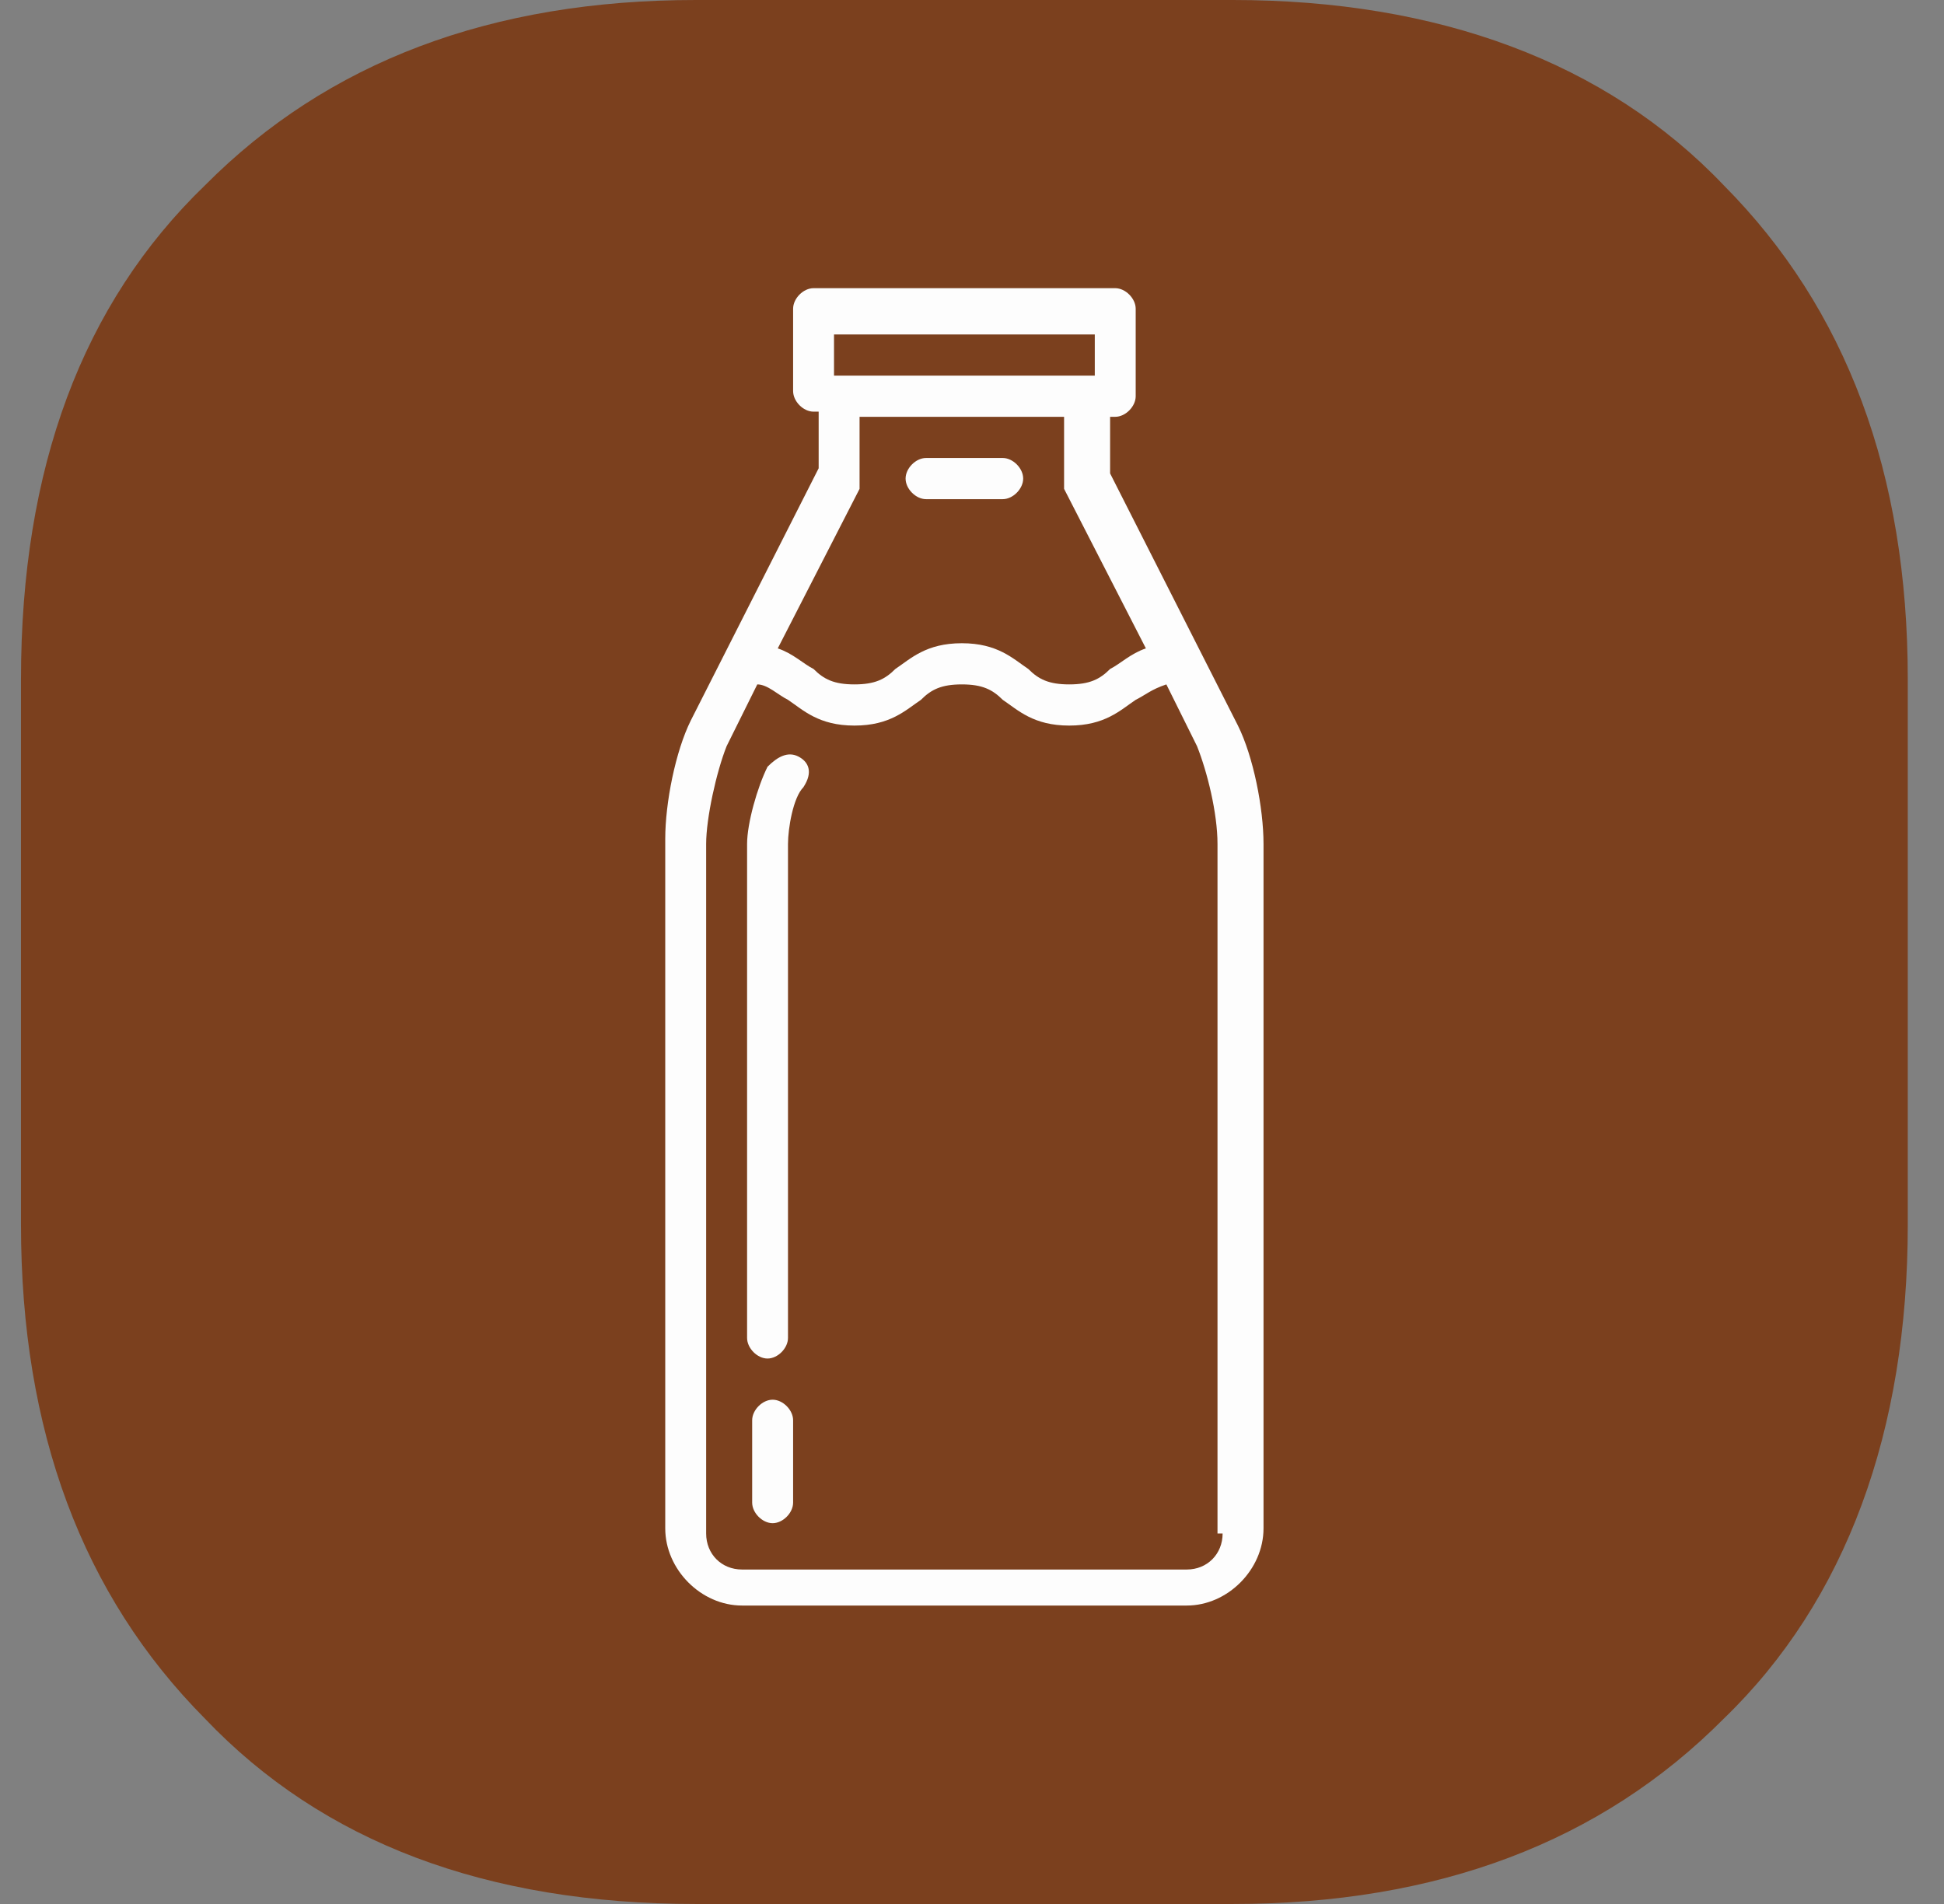 <svg width="49" height="48" viewBox="0 0 49 48" fill="none" xmlns="http://www.w3.org/2000/svg">
<rect x="0" y="0" width="49" height="48" fill="#808080" stroke="none"/>
<path d="M17.542 0H31.074C36.23 0 40.483 1.557 43.447 4.67C46.54 7.784 48.087 11.935 48.087 17.124V30.876C48.087 36.065 46.54 40.346 43.447 43.33C40.354 46.443 36.23 48 31.074 48H17.542C12.258 48 8.133 46.443 5.169 43.33C2.076 40.216 0.529 36.065 0.529 30.876V17.124C0.529 11.805 2.076 7.654 5.169 4.67C8.262 1.557 12.386 0 17.542 0Z" fill="#7B401E"/>
<path d="M31.203 18.292L27.981 11.935V10.508H28.11C28.368 10.508 28.626 10.249 28.626 9.989V7.784C28.626 7.524 28.368 7.265 28.11 7.265H20.506C20.248 7.265 19.991 7.524 19.991 7.784V9.859C19.991 10.119 20.248 10.378 20.506 10.378H20.635V11.805L17.413 18.162C17.026 18.941 16.768 20.238 16.768 21.146V38.53C16.768 39.568 17.671 40.476 18.702 40.476H29.915C30.945 40.476 31.848 39.568 31.848 38.53V21.276C31.848 20.368 31.59 19.07 31.203 18.292ZM21.022 8.432H27.595V9.47H21.022V8.432ZM21.666 12.324C21.666 12.195 21.666 12.195 21.666 12.065V10.508H26.821V12.065C26.821 12.195 26.821 12.195 26.821 12.324L28.883 16.346C28.497 16.476 28.239 16.735 27.981 16.865C27.724 17.124 27.466 17.254 26.95 17.254C26.435 17.254 26.177 17.124 25.919 16.865C25.532 16.605 25.146 16.216 24.244 16.216C23.341 16.216 22.955 16.605 22.568 16.865C22.31 17.124 22.053 17.254 21.537 17.254C21.022 17.254 20.764 17.124 20.506 16.865C20.248 16.735 19.991 16.476 19.604 16.346L21.666 12.324ZM30.817 38.66C30.817 39.178 30.43 39.568 29.915 39.568H18.702C18.186 39.568 17.799 39.178 17.799 38.66V21.276C17.799 20.627 18.057 19.459 18.315 18.811L19.088 17.254C19.346 17.254 19.604 17.514 19.862 17.643C20.248 17.903 20.635 18.292 21.537 18.292C22.439 18.292 22.826 17.903 23.213 17.643C23.47 17.384 23.728 17.254 24.244 17.254C24.759 17.254 25.017 17.384 25.275 17.643C25.661 17.903 26.048 18.292 26.95 18.292C27.852 18.292 28.239 17.903 28.626 17.643C28.883 17.514 29.012 17.384 29.399 17.254L30.172 18.811C30.43 19.459 30.688 20.497 30.688 21.276V38.66H30.817Z" fill="#FDFDFD"/>
<path d="M19.475 35.287C19.217 35.287 18.959 35.546 18.959 35.806V37.881C18.959 38.141 19.217 38.4 19.475 38.4C19.733 38.4 19.991 38.141 19.991 37.881V35.806C19.991 35.546 19.733 35.287 19.475 35.287Z" fill="#FDFDFD"/>
<path d="M20.119 19.07C19.862 18.941 19.604 19.07 19.346 19.33C19.088 19.849 18.831 20.757 18.831 21.276V33.73C18.831 33.989 19.088 34.249 19.346 34.249C19.604 34.249 19.862 33.989 19.862 33.73V21.276C19.862 20.887 19.991 20.108 20.248 19.849C20.506 19.46 20.377 19.2 20.119 19.07Z" fill="#FDFDFD"/>
<path d="M23.341 12.584H25.275C25.532 12.584 25.79 12.324 25.79 12.065C25.79 11.805 25.532 11.546 25.275 11.546H23.341C23.084 11.546 22.826 11.805 22.826 12.065C22.826 12.324 23.084 12.584 23.341 12.584Z" fill="#FDFDFD"/>
</svg>
